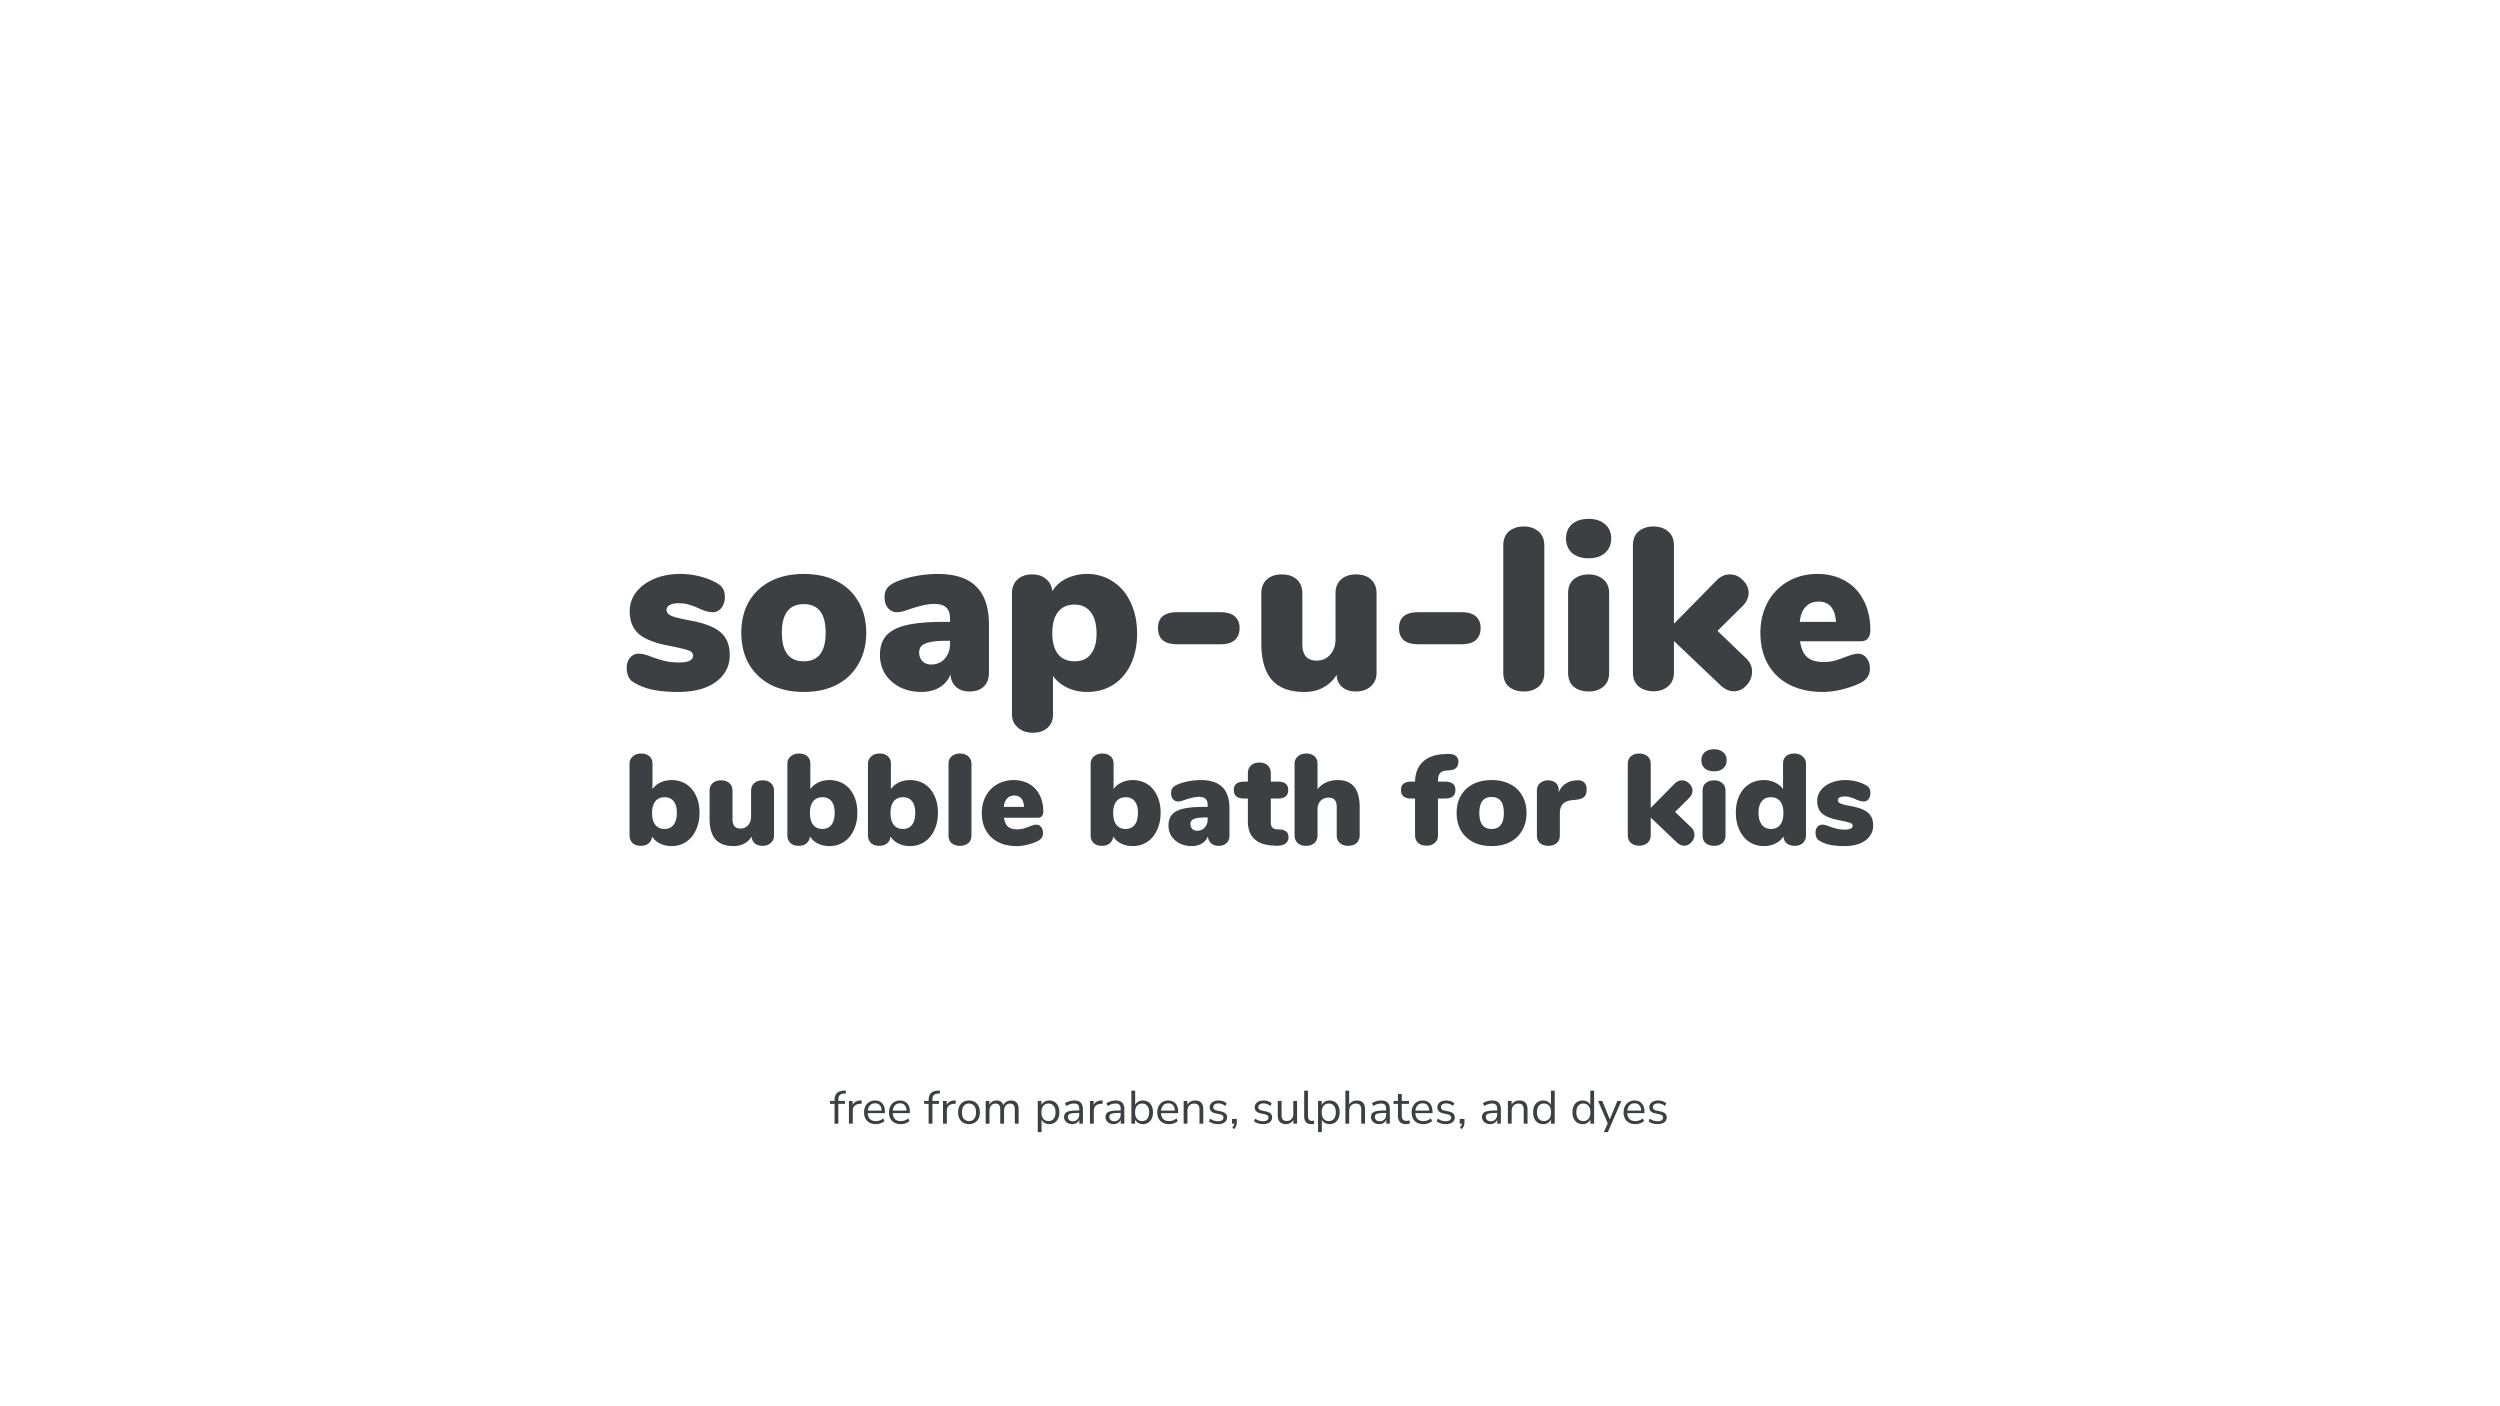 <svg width="1920" height="1080" fill="none" xmlns="http://www.w3.org/2000/svg"><path d="M640.93 863v-15.228h-3.456v-2.268h3.456v-.612c0-2.328.576-4.092 1.728-5.292 1.176-1.2 2.976-1.872 5.4-2.016l1.404-.072.252 2.232-1.656.108c-1.488.12-2.568.564-3.24 1.332-.648.768-.972 1.884-.972 3.348v.972h5.04v2.268h-5.04V863h-2.916Zm11.052 0v-17.496h2.844v3.132c.936-2.112 2.856-3.276 5.76-3.492l1.044-.108.216 2.52-1.836.216c-1.656.144-2.916.672-3.78 1.584-.864.888-1.296 2.112-1.296 3.672V863h-2.952Zm20.576.324c-2.76 0-4.944-.804-6.552-2.412-1.608-1.632-2.412-3.84-2.412-6.624 0-1.8.36-3.384 1.08-4.752.72-1.392 1.704-2.46 2.952-3.204 1.272-.768 2.736-1.152 4.392-1.152 2.376 0 4.236.768 5.58 2.304 1.344 1.512 2.016 3.6 2.016 6.264v1.116h-13.176c.096 1.992.672 3.516 1.728 4.572 1.056 1.032 2.52 1.548 4.392 1.548a9.722 9.722 0 0 0 3.024-.468c.96-.336 1.872-.876 2.736-1.62l1.008 2.052c-.792.744-1.8 1.332-3.024 1.764a11.766 11.766 0 0 1-3.744.612Zm-.468-15.984c-1.656 0-2.964.516-3.924 1.548s-1.524 2.388-1.692 4.068h10.62c-.072-1.776-.54-3.156-1.404-4.14-.84-.984-2.04-1.476-3.6-1.476Zm19.628 15.984c-2.76 0-4.944-.804-6.552-2.412-1.608-1.632-2.412-3.84-2.412-6.624 0-1.8.36-3.384 1.08-4.752.72-1.392 1.704-2.46 2.952-3.204 1.272-.768 2.736-1.152 4.392-1.152 2.376 0 4.236.768 5.58 2.304 1.344 1.512 2.016 3.6 2.016 6.264v1.116h-13.176c.096 1.992.672 3.516 1.728 4.572 1.056 1.032 2.52 1.548 4.392 1.548a9.722 9.722 0 0 0 3.024-.468c.96-.336 1.872-.876 2.736-1.62l1.008 2.052c-.792.744-1.8 1.332-3.024 1.764a11.766 11.766 0 0 1-3.744.612Zm-.468-15.984c-1.656 0-2.964.516-3.924 1.548s-1.524 2.388-1.692 4.068h10.62c-.072-1.776-.54-3.156-1.404-4.14-.84-.984-2.04-1.476-3.6-1.476ZM713.176 863v-15.228h-3.456v-2.268h3.456v-.612c0-2.328.576-4.092 1.728-5.292 1.176-1.2 2.976-1.872 5.4-2.016l1.404-.072.252 2.232-1.656.108c-1.488.12-2.568.564-3.24 1.332-.648.768-.972 1.884-.972 3.348v.972h5.04v2.268h-5.04V863h-2.916Zm11.052 0v-17.496h2.844v3.132c.936-2.112 2.856-3.276 5.76-3.492l1.044-.108.216 2.52-1.836.216c-1.656.144-2.916.672-3.78 1.584-.864.888-1.296 2.112-1.296 3.672V863h-2.952Zm19.964.324c-1.704 0-3.18-.372-4.428-1.116-1.248-.744-2.22-1.788-2.916-3.132-.672-1.368-1.008-2.976-1.008-4.824 0-1.848.336-3.444 1.008-4.788.696-1.368 1.668-2.424 2.916-3.168 1.248-.744 2.724-1.116 4.428-1.116 1.68 0 3.144.372 4.392 1.116 1.272.744 2.244 1.8 2.916 3.168.696 1.344 1.044 2.94 1.044 4.788 0 1.848-.348 3.456-1.044 4.824-.672 1.344-1.644 2.388-2.916 3.132-1.248.744-2.712 1.116-4.392 1.116Zm0-2.34c1.632 0 2.94-.576 3.924-1.728.984-1.176 1.476-2.844 1.476-5.004 0-2.184-.492-3.852-1.476-5.004-.984-1.152-2.292-1.728-3.924-1.728-1.656 0-2.976.576-3.96 1.728-.96 1.152-1.44 2.82-1.44 5.004 0 2.16.48 3.828 1.44 5.004.984 1.152 2.304 1.728 3.96 1.728ZM756.996 863v-17.496h2.844v2.952c.528-1.056 1.26-1.86 2.196-2.412.936-.576 2.028-.864 3.276-.864 2.736 0 4.488 1.188 5.256 3.564a5.973 5.973 0 0 1 2.34-2.592c1.032-.648 2.22-.972 3.564-.972 3.888 0 5.832 2.304 5.832 6.912V863h-2.916v-10.764c0-1.608-.288-2.784-.864-3.528-.552-.768-1.476-1.152-2.772-1.152-1.416 0-2.544.504-3.385 1.512-.839 1.008-1.259 2.352-1.259 4.032v9.9h-2.916v-10.764c0-1.608-.288-2.784-.864-3.528-.552-.768-1.476-1.152-2.772-1.152-1.44 0-2.58.504-3.42 1.512-.816 1.008-1.224 2.352-1.224 4.032v9.9h-2.916Zm40.006 6.48v-23.976h2.844v3.132a5.795 5.795 0 0 1 2.34-2.52c1.056-.624 2.28-.936 3.672-.936 1.56 0 2.916.372 4.068 1.116 1.176.72 2.076 1.764 2.7 3.132.648 1.344.972 2.952.972 4.824 0 1.848-.324 3.456-.972 4.824-.624 1.344-1.524 2.388-2.7 3.132-1.152.744-2.508 1.116-4.068 1.116-1.344 0-2.544-.3-3.6-.9-1.056-.6-1.836-1.428-2.34-2.484v9.54h-2.916Zm8.244-8.496c1.632 0 2.94-.576 3.924-1.728.984-1.176 1.476-2.844 1.476-5.004 0-2.184-.492-3.852-1.476-5.004-.984-1.152-2.292-1.728-3.924-1.728-1.632 0-2.94.576-3.924 1.728-.984 1.152-1.476 2.82-1.476 5.004 0 2.16.492 3.828 1.476 5.004.984 1.152 2.292 1.728 3.924 1.728Zm18.252 2.34c-1.2 0-2.28-.228-3.24-.684-.936-.48-1.68-1.128-2.232-1.944a4.774 4.774 0 0 1-.828-2.736c0-1.272.324-2.28.972-3.024.672-.744 1.764-1.272 3.276-1.584 1.536-.336 3.624-.504 6.264-.504h1.152v-1.116c0-1.488-.312-2.556-.936-3.204-.6-.672-1.572-1.008-2.916-1.008-1.056 0-2.076.156-3.06.468-.984.288-1.992.768-3.024 1.44l-1.008-2.124c.912-.648 2.016-1.164 3.312-1.548 1.32-.384 2.58-.576 3.78-.576 2.256 0 3.924.552 5.004 1.656 1.104 1.104 1.656 2.82 1.656 5.148V863h-2.736v-3.024a5.4 5.4 0 0 1-2.124 2.448c-.936.6-2.04.9-3.312.9Zm.468-2.196c1.44 0 2.616-.492 3.528-1.476.912-1.008 1.368-2.28 1.368-3.816v-1.08h-1.116c-1.944 0-3.48.096-4.608.288-1.104.168-1.884.48-2.34.936-.432.432-.648 1.032-.648 1.8 0 .984.336 1.788 1.008 2.412.696.624 1.632.936 2.808.936ZM837.08 863v-17.496h2.844v3.132c.936-2.112 2.856-3.276 5.76-3.492l1.044-.108.216 2.52-1.836.216c-1.656.144-2.916.672-3.78 1.584-.864.888-1.296 2.112-1.296 3.672V863h-2.952Zm18.234.324c-1.2 0-2.28-.228-3.24-.684-.936-.48-1.68-1.128-2.232-1.944a4.774 4.774 0 0 1-.828-2.736c0-1.272.324-2.28.972-3.024.672-.744 1.764-1.272 3.276-1.584 1.536-.336 3.624-.504 6.264-.504h1.152v-1.116c0-1.488-.312-2.556-.936-3.204-.6-.672-1.572-1.008-2.916-1.008-1.056 0-2.076.156-3.06.468-.984.288-1.992.768-3.024 1.44l-1.008-2.124c.912-.648 2.016-1.164 3.312-1.548 1.32-.384 2.58-.576 3.78-.576 2.256 0 3.924.552 5.004 1.656 1.104 1.104 1.656 2.82 1.656 5.148V863h-2.736v-3.024a5.4 5.4 0 0 1-2.124 2.448c-.936.6-2.04.9-3.312.9Zm.468-2.196c1.44 0 2.616-.492 3.528-1.476.912-1.008 1.368-2.28 1.368-3.816v-1.08h-1.116c-1.944 0-3.48.096-4.608.288-1.104.168-1.884.48-2.34.936-.432.432-.648 1.032-.648 1.8 0 .984.336 1.788 1.008 2.412.696.624 1.632.936 2.808.936Zm21.97 2.196c-1.392 0-2.616-.312-3.672-.936a6.017 6.017 0 0 1-2.34-2.556V863h-2.844v-25.38h2.916v10.908c.504-1.032 1.284-1.848 2.34-2.448 1.056-.6 2.256-.9 3.6-.9 1.56 0 2.916.372 4.068 1.116 1.176.72 2.076 1.764 2.7 3.132.648 1.344.972 2.952.972 4.824 0 1.848-.324 3.456-.972 4.824-.624 1.344-1.524 2.388-2.7 3.132-1.152.744-2.508 1.116-4.068 1.116Zm-.612-2.34c1.632 0 2.94-.576 3.924-1.728.984-1.176 1.476-2.844 1.476-5.004 0-2.184-.492-3.852-1.476-5.004-.984-1.152-2.292-1.728-3.924-1.728-1.632 0-2.94.576-3.924 1.728-.984 1.152-1.476 2.82-1.476 5.004 0 2.16.492 3.828 1.476 5.004.984 1.152 2.292 1.728 3.924 1.728Zm20.628 2.34c-2.76 0-4.944-.804-6.552-2.412-1.608-1.632-2.412-3.84-2.412-6.624 0-1.8.36-3.384 1.08-4.752.72-1.392 1.704-2.46 2.952-3.204 1.272-.768 2.736-1.152 4.392-1.152 2.376 0 4.236.768 5.58 2.304 1.344 1.512 2.016 3.6 2.016 6.264v1.116h-13.176c.096 1.992.672 3.516 1.728 4.572 1.056 1.032 2.52 1.548 4.392 1.548a9.722 9.722 0 0 0 3.024-.468c.96-.336 1.872-.876 2.736-1.62l1.008 2.052c-.792.744-1.8 1.332-3.024 1.764a11.766 11.766 0 0 1-3.744.612Zm-.468-15.984c-1.656 0-2.964.516-3.924 1.548s-1.524 2.388-1.692 4.068h10.62c-.072-1.776-.54-3.156-1.404-4.14-.84-.984-2.04-1.476-3.6-1.476ZM909.045 863v-17.496h2.844v2.988c.576-1.104 1.392-1.932 2.448-2.484s2.244-.828 3.564-.828c4.152 0 6.228 2.304 6.228 6.912V863h-2.916v-10.728c0-1.632-.324-2.82-.972-3.564-.624-.768-1.632-1.152-3.024-1.152-1.608 0-2.892.504-3.852 1.512-.936.984-1.404 2.304-1.404 3.96V863h-2.916Zm26.365.324c-1.368 0-2.664-.192-3.888-.576-1.224-.384-2.232-.924-3.024-1.62l.936-2.052a8.888 8.888 0 0 0 2.844 1.548c1.056.312 2.124.468 3.204.468 1.368 0 2.4-.252 3.096-.756.696-.504 1.044-1.188 1.044-2.052 0-.672-.228-1.2-.684-1.584-.456-.408-1.176-.72-2.16-.936l-3.276-.72c-2.976-.648-4.464-2.184-4.464-4.608 0-1.584.624-2.856 1.872-3.816 1.272-.96 2.928-1.44 4.968-1.44 1.2 0 2.34.192 3.42.576 1.104.36 2.016.9 2.736 1.62l-.972 2.052a7.037 7.037 0 0 0-2.448-1.476 7.404 7.404 0 0 0-2.736-.54c-1.344 0-2.364.264-3.06.792-.696.528-1.044 1.224-1.044 2.088 0 1.344.888 2.208 2.664 2.592l3.276.684c1.536.336 2.7.876 3.492 1.62.792.72 1.188 1.704 1.188 2.952 0 1.608-.636 2.88-1.908 3.816-1.272.912-2.964 1.368-5.076 1.368Zm12.296 3.78-1.368-1.044c.528-.552.9-1.08 1.116-1.584.24-.48.396-.972.468-1.476h-1.728v-3.672h3.672v2.592c0 .984-.156 1.896-.468 2.736-.312.84-.876 1.656-1.692 2.448Zm22.297-3.78c-1.368 0-2.664-.192-3.888-.576-1.224-.384-2.232-.924-3.024-1.62l.936-2.052a8.888 8.888 0 0 0 2.844 1.548c1.056.312 2.124.468 3.204.468 1.368 0 2.4-.252 3.096-.756.696-.504 1.044-1.188 1.044-2.052 0-.672-.228-1.2-.684-1.584-.456-.408-1.176-.72-2.16-.936l-3.276-.72c-2.976-.648-4.464-2.184-4.464-4.608 0-1.584.624-2.856 1.872-3.816 1.272-.96 2.928-1.44 4.968-1.44 1.2 0 2.34.192 3.42.576 1.104.36 2.016.9 2.736 1.62l-.972 2.052a7.037 7.037 0 0 0-2.448-1.476 7.404 7.404 0 0 0-2.736-.54c-1.344 0-2.364.264-3.06.792-.696.528-1.044 1.224-1.044 2.088 0 1.344.888 2.208 2.664 2.592l3.276.684c1.536.336 2.7.876 3.492 1.62.792.72 1.188 1.704 1.188 2.952 0 1.608-.636 2.88-1.908 3.816-1.272.912-2.964 1.368-5.076 1.368Zm17.62 0c-4.2 0-6.3-2.316-6.3-6.948v-10.872h2.916v10.836c0 1.56.312 2.712.936 3.456.648.744 1.656 1.116 3.024 1.116 1.488 0 2.7-.492 3.636-1.476.936-1.008 1.404-2.34 1.404-3.996v-9.936h2.916V863h-2.844v-2.952a5.904 5.904 0 0 1-2.34 2.448c-.984.552-2.1.828-3.348.828Zm19.357 0c-1.78 0-3.12-.516-4.04-1.548-.88-1.056-1.33-2.58-1.33-4.572V837.62h2.92v19.368c0 2.568 1.02 3.852 3.06 3.852.6 0 1.14-.072 1.62-.216l-.07 2.448a9.88 9.88 0 0 1-2.16.252Zm5.28 6.156v-23.976h2.85v3.132a5.818 5.818 0 0 1 2.34-2.52c1.05-.624 2.28-.936 3.67-.936 1.56 0 2.92.372 4.07 1.116 1.17.72 2.07 1.764 2.7 3.132.65 1.344.97 2.952.97 4.824 0 1.848-.32 3.456-.97 4.824-.63 1.344-1.53 2.388-2.7 3.132-1.15.744-2.51 1.116-4.07 1.116-1.34 0-2.54-.3-3.6-.9-1.06-.6-1.84-1.428-2.34-2.484v9.54h-2.92Zm8.25-8.496c1.63 0 2.94-.576 3.92-1.728.99-1.176 1.48-2.844 1.48-5.004 0-2.184-.49-3.852-1.48-5.004-.98-1.152-2.29-1.728-3.92-1.728s-2.94.576-3.93 1.728c-.98 1.152-1.47 2.82-1.47 5.004 0 2.16.49 3.828 1.47 5.004.99 1.152 2.3 1.728 3.93 1.728Zm12.74 2.016v-25.38h2.92v10.764a5.593 5.593 0 0 1 2.41-2.376c1.06-.552 2.23-.828 3.53-.828 4.15 0 6.23 2.304 6.23 6.912V863h-2.92v-10.728c0-1.632-.32-2.82-.97-3.564-.63-.768-1.63-1.152-3.03-1.152-1.6 0-2.89.504-3.85 1.512-.93.984-1.4 2.304-1.4 3.96V863h-2.92Zm25.97.324c-1.2 0-2.28-.228-3.24-.684-.94-.48-1.68-1.128-2.23-1.944a4.79 4.79 0 0 1-.83-2.736c0-1.272.32-2.28.97-3.024.67-.744 1.77-1.272 3.28-1.584 1.53-.336 3.62-.504 6.26-.504h1.15v-1.116c0-1.488-.31-2.556-.93-3.204-.6-.672-1.57-1.008-2.92-1.008-1.05 0-2.07.156-3.06.468-.98.288-1.99.768-3.02 1.44l-1.01-2.124c.91-.648 2.02-1.164 3.31-1.548 1.32-.384 2.58-.576 3.78-.576 2.26 0 3.93.552 5.01 1.656 1.1 1.104 1.65 2.82 1.65 5.148V863h-2.73v-3.024a5.436 5.436 0 0 1-2.13 2.448c-.93.6-2.04.9-3.31.9Zm.47-2.196c1.44 0 2.61-.492 3.53-1.476.91-1.008 1.36-2.28 1.36-3.816v-1.08h-1.11c-1.95 0-3.48.096-4.61.288-1.1.168-1.88.48-2.34.936-.43.432-.65 1.032-.65 1.8 0 .984.34 1.788 1.01 2.412.7.624 1.63.936 2.81.936Zm20.13 2.196c-2.06 0-3.61-.54-4.64-1.62-1.03-1.104-1.55-2.688-1.55-4.752v-9.18h-3.42v-2.268h3.42v-5.364h2.92v5.364h5.54v2.268h-5.54v8.892c0 1.368.28 2.412.86 3.132.58.696 1.51 1.044 2.81 1.044.38 0 .77-.048 1.15-.144.38-.096.73-.192 1.04-.288l.51 2.232c-.31.168-.77.324-1.37.468-.6.144-1.18.216-1.73.216Zm13.28 0c-2.76 0-4.95-.804-6.56-2.412-1.6-1.632-2.41-3.84-2.41-6.624 0-1.8.36-3.384 1.08-4.752.72-1.392 1.71-2.46 2.95-3.204 1.28-.768 2.74-1.152 4.4-1.152 2.37 0 4.23.768 5.58 2.304 1.34 1.512 2.01 3.6 2.01 6.264v1.116h-13.17c.09 1.992.67 3.516 1.72 4.572 1.06 1.032 2.52 1.548 4.4 1.548 1.05 0 2.06-.156 3.02-.468.96-.336 1.87-.876 2.74-1.62l1 2.052c-.79.744-1.8 1.332-3.02 1.764-1.22.408-2.47.612-3.74.612Zm-.47-15.984c-1.66 0-2.97.516-3.93 1.548s-1.52 2.388-1.69 4.068h10.62c-.07-1.776-.54-3.156-1.4-4.14-.84-.984-2.04-1.476-3.6-1.476Zm17.65 15.984a12.9 12.9 0 0 1-3.89-.576c-1.23-.384-2.23-.924-3.03-1.62l.94-2.052a8.848 8.848 0 0 0 2.84 1.548c1.06.312 2.13.468 3.21.468 1.37 0 2.4-.252 3.09-.756.7-.504 1.05-1.188 1.05-2.052 0-.672-.23-1.2-.69-1.584-.45-.408-1.17-.72-2.16-.936l-3.27-.72c-2.98-.648-4.47-2.184-4.47-4.608 0-1.584.63-2.856 1.88-3.816 1.27-.96 2.92-1.44 4.96-1.44 1.2 0 2.34.192 3.42.576 1.11.36 2.02.9 2.74 1.62l-.97 2.052a7.045 7.045 0 0 0-2.45-1.476c-.91-.36-1.82-.54-2.74-.54-1.34 0-2.36.264-3.06.792-.69.528-1.04 1.224-1.04 2.088 0 1.344.89 2.208 2.66 2.592l3.28.684c1.54.336 2.7.876 3.49 1.62.79.72 1.19 1.704 1.19 2.952 0 1.608-.64 2.88-1.91 3.816-1.27.912-2.96 1.368-5.07 1.368Zm12.29 3.78-1.37-1.044c.53-.552.9-1.08 1.12-1.584.24-.48.4-.972.47-1.476h-1.73v-3.672h3.67v2.592c0 .984-.15 1.896-.47 2.736-.31.84-.87 1.656-1.69 2.448Zm21.9-3.78c-1.2 0-2.28-.228-3.24-.684-.93-.48-1.68-1.128-2.23-1.944a4.79 4.79 0 0 1-.83-2.736c0-1.272.33-2.28.98-3.024.67-.744 1.76-1.272 3.27-1.584 1.54-.336 3.63-.504 6.27-.504h1.15v-1.116c0-1.488-.31-2.556-.94-3.204-.6-.672-1.57-1.008-2.91-1.008-1.06 0-2.08.156-3.06.468-.99.288-2 .768-3.03 1.44l-1.01-2.124c.92-.648 2.02-1.164 3.32-1.548 1.32-.384 2.58-.576 3.78-.576 2.25 0 3.92.552 5 1.656 1.1 1.104 1.66 2.82 1.66 5.148V863h-2.74v-3.024a5.414 5.414 0 0 1-2.12 2.448c-.94.6-2.04.9-3.32.9Zm.47-2.196c1.44 0 2.62-.492 3.53-1.476.91-1.008 1.37-2.28 1.37-3.816v-1.08h-1.12c-1.94 0-3.48.096-4.61.288-1.1.168-1.88.48-2.34.936-.43.432-.64 1.032-.64 1.8 0 .984.33 1.788 1 2.412.7.624 1.64.936 2.81.936Zm13.12 1.872v-17.496h2.84v2.988c.58-1.104 1.39-1.932 2.45-2.484 1.05-.552 2.24-.828 3.56-.828 4.15 0 6.23 2.304 6.23 6.912V863h-2.92v-10.728c0-1.632-.32-2.82-.97-3.564-.62-.768-1.63-1.152-3.02-1.152-1.61 0-2.89.504-3.85 1.512-.94.984-1.41 2.304-1.41 3.96V863h-2.91Zm27.12.324c-1.56 0-2.93-.372-4.11-1.116-1.15-.744-2.05-1.788-2.7-3.132-.62-1.368-.93-2.976-.93-4.824 0-1.872.31-3.48.93-4.824.65-1.368 1.55-2.412 2.7-3.132 1.18-.744 2.55-1.116 4.11-1.116 1.37 0 2.57.3 3.6.9 1.05.6 1.83 1.428 2.34 2.484V837.62h2.91V863h-2.84v-3.204a5.651 5.651 0 0 1-2.34 2.592c-1.06.624-2.28.936-3.67.936Zm.61-2.34c1.63 0 2.94-.576 3.92-1.728.99-1.176 1.48-2.844 1.48-5.004 0-2.184-.49-3.852-1.48-5.004-.98-1.152-2.29-1.728-3.92-1.728-1.66 0-2.98.576-3.96 1.728-.96 1.152-1.44 2.82-1.44 5.004 0 2.16.48 3.828 1.44 5.004.98 1.152 2.3 1.728 3.96 1.728Zm29.62 2.34c-1.56 0-2.93-.372-4.1-1.116-1.15-.744-2.05-1.788-2.7-3.132-.63-1.368-.94-2.976-.94-4.824 0-1.872.31-3.48.94-4.824.65-1.368 1.55-2.412 2.7-3.132 1.17-.744 2.54-1.116 4.1-1.116 1.37 0 2.57.3 3.6.9 1.06.6 1.84 1.428 2.34 2.484V837.62h2.92V863h-2.85v-3.204a5.651 5.651 0 0 1-2.34 2.592c-1.05.624-2.28.936-3.67.936Zm.61-2.34c1.64 0 2.94-.576 3.93-1.728.98-1.176 1.47-2.844 1.47-5.004 0-2.184-.49-3.852-1.47-5.004-.99-1.152-2.29-1.728-3.93-1.728-1.65 0-2.97.576-3.96 1.728-.96 1.152-1.44 2.82-1.44 5.004 0 2.16.48 3.828 1.44 5.004.99 1.152 2.31 1.728 3.96 1.728Zm15.74 8.496 2.98-6.768-7.38-17.208h3.17l5.8 14.184 5.83-14.184h3.06l-10.4 23.976h-3.06Zm24.11-6.156c-2.76 0-4.94-.804-6.55-2.412-1.61-1.632-2.41-3.84-2.41-6.624 0-1.8.36-3.384 1.08-4.752.72-1.392 1.7-2.46 2.95-3.204 1.27-.768 2.73-1.152 4.39-1.152 2.38 0 4.24.768 5.58 2.304 1.34 1.512 2.02 3.6 2.02 6.264v1.116h-13.18c.1 1.992.67 3.516 1.73 4.572 1.05 1.032 2.52 1.548 4.39 1.548 1.06 0 2.06-.156 3.02-.468.96-.336 1.88-.876 2.74-1.62l1.01 2.052c-.79.744-1.8 1.332-3.03 1.764-1.22.408-2.47.612-3.74.612Zm-.47-15.984c-1.65 0-2.96.516-3.92 1.548s-1.53 2.388-1.69 4.068h10.62c-.08-1.776-.54-3.156-1.41-4.14-.84-.984-2.04-1.476-3.6-1.476Zm17.65 15.984c-1.37 0-2.66-.192-3.89-.576-1.22-.384-2.23-.924-3.02-1.62l.93-2.052a9.001 9.001 0 0 0 2.85 1.548c1.05.312 2.12.468 3.2.468 1.37 0 2.4-.252 3.1-.756.69-.504 1.04-1.188 1.04-2.052 0-.672-.23-1.2-.68-1.584-.46-.408-1.18-.72-2.16-.936l-3.28-.72c-2.97-.648-4.46-2.184-4.46-4.608 0-1.584.62-2.856 1.87-3.816 1.27-.96 2.93-1.44 4.97-1.44 1.2 0 2.34.192 3.42.576 1.1.36 2.01.9 2.73 1.62l-.97 2.052a6.955 6.955 0 0 0-2.45-1.476c-.91-.36-1.82-.54-2.73-.54-1.35 0-2.37.264-3.06.792-.7.528-1.05 1.224-1.05 2.088 0 1.344.89 2.208 2.67 2.592l3.27.684c1.54.336 2.7.876 3.5 1.62.79.72 1.18 1.704 1.18 2.952 0 1.608-.63 2.88-1.9 3.816-1.28.912-2.97 1.368-5.08 1.368ZM520.959 531.416c-7.906 0-14.573-.59-20.001-1.77-5.428-1.18-10.207-3.068-14.337-5.664-1.652-.826-2.95-2.242-3.894-4.248-.944-2.006-1.416-4.248-1.416-6.726 0-3.186.826-5.782 2.478-7.788 1.77-2.124 3.953-3.186 6.549-3.186 1.77 0 3.422.236 4.956.708 1.534.354 3.422 1.003 5.664 1.947 3.776 1.298 7.08 2.301 9.912 3.009 2.95.708 6.667 1.062 11.151 1.062 3.186 0 5.664-.413 7.434-1.239 1.888-.944 2.832-2.242 2.832-3.894 0-1.298-.472-2.301-1.416-3.009-.826-.708-2.478-1.357-4.956-1.947-2.478-.708-6.667-1.652-12.567-2.832-10.502-2.006-18.113-5.015-22.833-9.027-4.602-4.13-6.903-9.912-6.903-17.346 0-5.428 1.652-10.325 4.956-14.691 3.422-4.366 8.083-7.788 13.983-10.266 5.9-2.478 12.508-3.717 19.824-3.717 5.31 0 10.443.649 15.399 1.947 5.074 1.298 9.558 3.127 13.452 5.487 3.658 2.124 5.487 5.546 5.487 10.266 0 3.304-.885 6.077-2.655 8.319-1.77 2.242-3.953 3.363-6.549 3.363-3.068 0-6.726-1.003-10.974-3.009-2.832-1.298-5.369-2.242-7.611-2.832-2.124-.708-4.661-1.062-7.611-1.062s-5.251.472-6.903 1.416c-1.652.826-2.478 2.065-2.478 3.717 0 1.888 1.121 3.363 3.363 4.425 2.36 1.062 6.962 2.242 13.806 3.54 11.446 2.006 19.529 5.074 24.249 9.204 4.72 4.012 7.08 9.853 7.08 17.523 0 8.614-3.599 15.517-10.797 20.709-7.08 5.074-16.638 7.611-28.674 7.611Zm96.329 0c-9.558 0-17.995-1.829-25.311-5.487-7.198-3.776-12.803-9.086-16.815-15.93-3.894-6.844-5.841-14.868-5.841-24.072 0-9.204 1.947-17.169 5.841-23.895 4.012-6.844 9.617-12.095 16.815-15.753 7.198-3.658 15.635-5.487 25.311-5.487s18.113 1.829 25.311 5.487c7.198 3.658 12.744 8.909 16.638 15.753 4.012 6.726 6.018 14.691 6.018 23.895 0 9.204-2.006 17.228-6.018 24.072-3.894 6.844-9.44 12.154-16.638 15.93-7.198 3.658-15.635 5.487-25.311 5.487Zm0-23.541c11.21 0 16.815-7.316 16.815-21.948 0-14.632-5.605-21.948-16.815-21.948s-16.815 7.316-16.815 21.948c0 14.632 5.605 21.948 16.815 21.948Zm102.768-67.083c13.452 0 23.364 3.245 29.736 9.735 6.49 6.372 9.735 16.107 9.735 29.205v36.993c0 4.484-1.357 8.024-4.071 10.62-2.596 2.478-6.254 3.717-10.974 3.717-4.13 0-7.552-1.18-10.266-3.54-2.596-2.36-4.012-5.546-4.248-9.558-1.652 4.248-4.425 7.552-8.319 9.912-3.894 2.36-8.555 3.54-13.983 3.54-6.018 0-11.446-1.18-16.284-3.54-4.838-2.478-8.673-5.841-11.505-10.089-2.714-4.366-4.071-9.263-4.071-14.691 0-6.254 1.593-11.21 4.779-14.868 3.304-3.776 8.496-6.49 15.576-8.142 7.08-1.652 16.638-2.478 28.674-2.478h4.779v-2.124c0-4.13-.944-7.08-2.832-8.85-1.888-1.888-5.074-2.832-9.558-2.832-4.838 0-11.918 1.652-21.24 4.956-2.714.944-5.015 1.416-6.903 1.416-2.95 0-5.31-1.062-7.08-3.186-1.77-2.124-2.655-4.897-2.655-8.319 0-2.596.531-4.72 1.593-6.372 1.062-1.652 2.773-3.127 5.133-4.425 4.13-2.124 9.322-3.835 15.576-5.133 6.254-1.298 12.39-1.947 18.408-1.947Zm-4.956 69.561c4.248 0 7.729-1.475 10.443-4.425 2.714-3.068 4.071-6.962 4.071-11.682v-2.124h-2.832c-7.552 0-12.921.708-16.107 2.124-3.186 1.298-4.779 3.54-4.779 6.726 0 2.714.826 4.956 2.478 6.726 1.77 1.77 4.012 2.655 6.726 2.655Zm119.786-69.561c7.434 0 14.042 1.947 19.824 5.841 5.9 3.776 10.443 9.145 13.629 16.107 3.304 6.962 4.956 14.927 4.956 23.895s-1.652 16.874-4.956 23.718c-3.186 6.726-7.67 11.918-13.452 15.576-5.782 3.658-12.449 5.487-20.001 5.487-5.546 0-10.679-1.121-15.399-3.363-4.602-2.242-8.201-5.251-10.797-9.027v30.09c0 4.13-1.416 7.434-4.248 9.912-2.832 2.478-6.549 3.717-11.151 3.717-4.838 0-8.732-1.357-11.682-4.071-2.95-2.596-4.425-5.959-4.425-10.089V455.66c0-4.366 1.357-7.847 4.071-10.443 2.832-2.714 6.608-4.071 11.328-4.071 4.484 0 8.083 1.18 10.797 3.54 2.832 2.36 4.425 5.487 4.779 9.381 2.478-4.13 6.077-7.375 10.797-9.735 4.838-2.36 10.148-3.54 15.93-3.54Zm-9.558 67.083c5.428 0 9.558-1.829 12.39-5.487 2.95-3.658 4.425-8.909 4.425-15.753 0-7.198-1.475-12.685-4.425-16.461-2.95-3.894-7.139-5.841-12.567-5.841s-9.617 1.888-12.567 5.664c-2.95 3.776-4.425 9.204-4.425 16.284 0 6.962 1.475 12.331 4.425 16.107 2.95 3.658 7.198 5.487 12.744 5.487Zm78.703-13.098c-9.794 0-14.691-4.13-14.691-12.39 0-8.142 4.897-12.213 14.691-12.213h33.276c4.956 0 8.614 1.062 10.974 3.186 2.478 2.124 3.717 5.133 3.717 9.027 0 3.894-1.239 6.962-3.717 9.204-2.36 2.124-6.018 3.186-10.974 3.186h-33.276Zm137.399-53.631c4.84 0 8.68 1.298 11.51 3.894s4.25 6.136 4.25 10.62v61.242c0 4.13-1.48 7.552-4.43 10.266-2.95 2.596-6.78 3.894-11.5 3.894-4.25 0-7.73-1.121-10.45-3.363-2.71-2.36-4.13-5.487-4.24-9.381-2.72 4.248-6.2 7.493-10.45 9.735-4.13 2.242-8.91 3.363-14.33 3.363-11.214 0-19.533-3.068-24.961-9.204-5.428-6.254-8.142-15.694-8.142-28.32V455.66c0-4.484 1.416-8.024 4.248-10.62 2.832-2.596 6.667-3.894 11.505-3.894 4.838 0 8.673 1.298 11.505 3.894 2.832 2.596 4.245 6.136 4.245 10.62v38.94c0 8.496 3.66 12.744 10.98 12.744 4.25 0 7.73-1.534 10.44-4.602 2.71-3.068 4.07-7.08 4.07-12.036V455.66c0-4.484 1.42-8.024 4.25-10.62s6.67-3.894 11.5-3.894Zm47.73 53.631c-9.8 0-14.7-4.13-14.7-12.39 0-8.142 4.9-12.213 14.7-12.213h33.27c4.96 0 8.62 1.062 10.98 3.186 2.47 2.124 3.71 5.133 3.71 9.027 0 3.894-1.24 6.962-3.71 9.204-2.36 2.124-6.02 3.186-10.98 3.186h-33.27Zm81.11 36.285c-4.48 0-8.26-1.18-11.33-3.54-2.95-2.478-4.42-6.136-4.42-10.974v-97.527c0-4.838 1.47-8.496 4.42-10.974 3.07-2.478 6.85-3.717 11.33-3.717 4.49 0 8.2 1.239 11.15 3.717 3.07 2.478 4.61 6.136 4.61 10.974v97.527c0 4.838-1.54 8.496-4.61 10.974-2.95 2.36-6.66 3.54-11.15 3.54Zm49.78 0c-4.48 0-8.26-1.18-11.32-3.54-2.95-2.478-4.43-6.136-4.43-10.974V455.66c0-4.838 1.48-8.437 4.43-10.797 3.06-2.478 6.84-3.717 11.32-3.717 4.49 0 8.2 1.239 11.15 3.717 3.07 2.36 4.61 5.959 4.61 10.797v60.888c0 4.838-1.54 8.496-4.61 10.974-2.95 2.36-6.66 3.54-11.15 3.54Zm0-102.306c-5.31 0-9.55-1.357-12.74-4.071-3.07-2.832-4.6-6.549-4.6-11.151 0-4.602 1.53-8.26 4.6-10.974 3.19-2.714 7.43-4.071 12.74-4.071 5.2 0 9.38 1.357 12.57 4.071 3.19 2.714 4.78 6.372 4.78 10.974s-1.59 8.319-4.78 11.151c-3.07 2.714-7.26 4.071-12.57 4.071Zm120.94 76.818c3.07 2.95 4.6 6.372 4.6 10.266s-1.42 7.375-4.25 10.443c-2.71 3.068-6.02 4.602-9.91 4.602-3.3 0-6.61-1.475-9.91-4.425l-35.93-34.161v23.895c0 4.838-1.54 8.496-4.6 10.974-2.95 2.478-6.67 3.717-11.16 3.717-4.48 0-8.26-1.239-11.32-3.717-2.95-2.478-4.43-6.136-4.43-10.974v-97.173c0-4.838 1.48-8.496 4.43-10.974 3.06-2.478 6.84-3.717 11.32-3.717 4.49 0 8.21 1.239 11.16 3.717 3.06 2.478 4.6 6.136 4.6 10.974v60.003l32.74-33.276c2.95-3.068 6.37-4.602 10.27-4.602 3.77 0 7.08 1.475 9.91 4.425 2.95 2.832 4.43 6.077 4.43 9.735 0 3.658-1.54 7.021-4.61 10.089l-19.29 19.116 21.95 21.063Zm85.87-3.54c2.72 0 4.9 1.062 6.55 3.186 1.77 2.124 2.66 4.897 2.66 8.319 0 4.72-2.3 8.319-6.9 10.797-4.02 2.006-8.8 3.717-14.34 5.133-5.43 1.298-10.44 1.947-15.05 1.947-9.67 0-18.11-1.829-25.31-5.487-7.2-3.658-12.74-8.909-16.64-15.753-3.89-6.844-5.84-14.868-5.84-24.072 0-8.732 1.83-16.52 5.49-23.364 3.78-6.962 8.97-12.331 15.58-16.107 6.72-3.894 14.27-5.841 22.65-5.841 8.14 0 15.28 1.77 21.42 5.31 6.14 3.54 10.86 8.555 14.16 15.045 3.42 6.49 5.13 14.101 5.13 22.833 0 2.714-.65 4.838-1.94 6.372-1.18 1.416-2.95 2.124-5.31 2.124h-46.73c.82 5.664 2.65 9.735 5.48 12.213 2.84 2.478 7.03 3.717 12.57 3.717 2.95 0 5.67-.295 8.14-.885 2.48-.708 5.25-1.652 8.32-2.832a52.59 52.59 0 0 1 5.14-1.77c1.77-.59 3.36-.885 4.77-.885Zm-30.26-40.002c-4.13 0-7.44 1.357-9.91 4.071-2.48 2.596-3.96 6.431-4.43 11.505h27.79c-.71-10.384-5.19-15.576-13.45-15.576ZM515.747 599.104c4.224 0 7.953 1.023 11.187 3.069 3.234 2.046 5.742 4.983 7.524 8.811 1.848 3.762 2.772 8.151 2.772 13.167s-.924 9.471-2.772 13.365c-1.782 3.894-4.323 6.93-7.623 9.108-3.234 2.112-6.93 3.168-11.088 3.168-3.234 0-6.204-.66-8.91-1.98-2.64-1.32-4.653-3.135-6.039-5.445-.198 2.244-1.089 4.026-2.673 5.346-1.518 1.254-3.531 1.881-6.039 1.881-2.64 0-4.752-.726-6.336-2.178-1.518-1.518-2.277-3.498-2.277-5.94V586.63c0-2.31.825-4.191 2.475-5.643 1.65-1.518 3.828-2.277 6.534-2.277 2.574 0 4.653.693 6.237 2.079 1.584 1.386 2.376 3.234 2.376 5.544v19.701c1.452-2.112 3.465-3.795 6.039-5.049 2.64-1.254 5.511-1.881 8.613-1.881Zm-5.445 37.521c3.036 0 5.379-1.056 7.029-3.168 1.65-2.178 2.475-5.28 2.475-9.306 0-3.828-.825-6.765-2.475-8.811-1.584-2.046-3.894-3.069-6.93-3.069-3.102 0-5.478 1.056-7.128 3.168-1.65 2.046-2.475 5.016-2.475 8.91 0 3.96.825 6.996 2.475 9.108 1.65 2.112 3.993 3.168 7.029 3.168Zm75.339-37.323c2.706 0 4.851.726 6.435 2.178 1.584 1.452 2.376 3.432 2.376 5.94v34.254c0 2.31-.825 4.224-2.475 5.742-1.65 1.452-3.795 2.178-6.435 2.178-2.376 0-4.323-.627-5.841-1.881-1.518-1.32-2.31-3.069-2.376-5.247-1.518 2.376-3.465 4.191-5.841 5.445-2.31 1.254-4.983 1.881-8.019 1.881-6.27 0-10.923-1.716-13.959-5.148-3.036-3.498-4.554-8.778-4.554-15.84V607.42c0-2.508.792-4.488 2.376-5.94 1.584-1.452 3.729-2.178 6.435-2.178 2.706 0 4.851.726 6.435 2.178 1.584 1.452 2.376 3.432 2.376 5.94v21.78c0 4.752 2.046 7.128 6.138 7.128 2.376 0 4.323-.858 5.841-2.574 1.518-1.716 2.277-3.96 2.277-6.732V607.42c0-2.508.792-4.488 2.376-5.94 1.584-1.452 3.729-2.178 6.435-2.178Zm51.343-.198c4.224 0 7.953 1.023 11.187 3.069 3.234 2.046 5.742 4.983 7.524 8.811 1.848 3.762 2.772 8.151 2.772 13.167s-.924 9.471-2.772 13.365c-1.782 3.894-4.323 6.93-7.623 9.108-3.234 2.112-6.93 3.168-11.088 3.168-3.234 0-6.204-.66-8.91-1.98-2.64-1.32-4.653-3.135-6.039-5.445-.198 2.244-1.089 4.026-2.673 5.346-1.518 1.254-3.531 1.881-6.039 1.881-2.64 0-4.752-.726-6.336-2.178-1.518-1.518-2.277-3.498-2.277-5.94V586.63c0-2.31.825-4.191 2.475-5.643 1.65-1.518 3.828-2.277 6.534-2.277 2.574 0 4.653.693 6.237 2.079 1.584 1.386 2.376 3.234 2.376 5.544v19.701c1.452-2.112 3.465-3.795 6.039-5.049 2.64-1.254 5.511-1.881 8.613-1.881Zm-5.445 37.521c3.036 0 5.379-1.056 7.029-3.168 1.65-2.178 2.475-5.28 2.475-9.306 0-3.828-.825-6.765-2.475-8.811-1.584-2.046-3.894-3.069-6.93-3.069-3.102 0-5.478 1.056-7.128 3.168-1.65 2.046-2.475 5.016-2.475 8.91 0 3.96.825 6.996 2.475 9.108 1.65 2.112 3.993 3.168 7.029 3.168Zm67.32-37.521c4.224 0 7.953 1.023 11.187 3.069 3.234 2.046 5.742 4.983 7.524 8.811 1.848 3.762 2.772 8.151 2.772 13.167s-.924 9.471-2.772 13.365c-1.782 3.894-4.323 6.93-7.623 9.108-3.234 2.112-6.93 3.168-11.088 3.168-3.234 0-6.204-.66-8.91-1.98-2.64-1.32-4.653-3.135-6.039-5.445-.198 2.244-1.089 4.026-2.673 5.346-1.518 1.254-3.531 1.881-6.039 1.881-2.64 0-4.752-.726-6.336-2.178-1.518-1.518-2.277-3.498-2.277-5.94V586.63c0-2.31.825-4.191 2.475-5.643 1.65-1.518 3.828-2.277 6.534-2.277 2.574 0 4.653.693 6.237 2.079 1.584 1.386 2.376 3.234 2.376 5.544v19.701c1.452-2.112 3.465-3.795 6.039-5.049 2.64-1.254 5.511-1.881 8.613-1.881Zm-5.445 37.521c3.036 0 5.379-1.056 7.029-3.168 1.65-2.178 2.475-5.28 2.475-9.306 0-3.828-.825-6.765-2.475-8.811-1.584-2.046-3.894-3.069-6.93-3.069-3.102 0-5.478 1.056-7.128 3.168-1.65 2.046-2.475 5.016-2.475 8.91 0 3.96.825 6.996 2.475 9.108 1.65 2.112 3.993 3.168 7.029 3.168Zm43.857 12.969c-2.508 0-4.62-.66-6.336-1.98-1.65-1.386-2.475-3.432-2.475-6.138v-54.549c0-2.706.825-4.752 2.475-6.138 1.716-1.386 3.828-2.079 6.336-2.079 2.508 0 4.587.693 6.237 2.079 1.716 1.386 2.574 3.432 2.574 6.138v54.549c0 2.706-.858 4.752-2.574 6.138-1.65 1.32-3.729 1.98-6.237 1.98Zm58.632-16.236c1.518 0 2.739.594 3.663 1.782.99 1.188 1.485 2.739 1.485 4.653 0 2.64-1.287 4.653-3.861 6.039-2.244 1.122-4.917 2.079-8.019 2.871-3.036.726-5.841 1.089-8.415 1.089-5.412 0-10.131-1.023-14.157-3.069-4.026-2.046-7.128-4.983-9.306-8.811-2.178-3.828-3.267-8.316-3.267-13.464 0-4.884 1.023-9.24 3.069-13.068 2.112-3.894 5.016-6.897 8.712-9.009 3.762-2.178 7.986-3.267 12.672-3.267 4.554 0 8.547.99 11.979 2.97 3.432 1.98 6.072 4.785 7.92 8.415 1.914 3.63 2.871 7.887 2.871 12.771 0 1.518-.363 2.706-1.089 3.564-.66.792-1.65 1.188-2.97 1.188h-26.136c.462 3.168 1.485 5.445 3.069 6.831 1.584 1.386 3.927 2.079 7.029 2.079 1.65 0 3.168-.165 4.554-.495a55.914 55.914 0 0 0 4.653-1.584c.99-.396 1.947-.726 2.871-.99.99-.33 1.881-.495 2.673-.495Zm-16.929-22.374c-2.31 0-4.158.759-5.544 2.277-1.386 1.452-2.211 3.597-2.475 6.435h15.543c-.396-5.808-2.904-8.712-7.524-8.712Zm90.911-11.88c4.224 0 7.953 1.023 11.187 3.069 3.234 2.046 5.742 4.983 7.524 8.811 1.848 3.762 2.772 8.151 2.772 13.167s-.924 9.471-2.772 13.365c-1.782 3.894-4.323 6.93-7.623 9.108-3.234 2.112-6.93 3.168-11.088 3.168-3.234 0-6.204-.66-8.91-1.98-2.64-1.32-4.653-3.135-6.039-5.445-.198 2.244-1.089 4.026-2.673 5.346-1.518 1.254-3.531 1.881-6.039 1.881-2.64 0-4.752-.726-6.336-2.178-1.518-1.518-2.277-3.498-2.277-5.94V586.63c0-2.31.825-4.191 2.475-5.643 1.65-1.518 3.828-2.277 6.534-2.277 2.574 0 4.653.693 6.237 2.079 1.584 1.386 2.376 3.234 2.376 5.544v19.701c1.452-2.112 3.465-3.795 6.039-5.049 2.64-1.254 5.511-1.881 8.613-1.881Zm-5.445 37.521c3.036 0 5.379-1.056 7.029-3.168 1.65-2.178 2.475-5.28 2.475-9.306 0-3.828-.825-6.765-2.475-8.811-1.584-2.046-3.894-3.069-6.93-3.069-3.102 0-5.478 1.056-7.128 3.168-1.65 2.046-2.475 5.016-2.475 8.91 0 3.96.825 6.996 2.475 9.108 1.65 2.112 3.993 3.168 7.029 3.168Zm57.717-37.521c7.524 0 13.068 1.815 16.632 5.445 3.63 3.564 5.445 9.009 5.445 16.335v20.691c0 2.508-.759 4.488-2.277 5.94-1.452 1.386-3.498 2.079-6.138 2.079-2.31 0-4.224-.66-5.742-1.98-1.452-1.32-2.244-3.102-2.376-5.346-.924 2.376-2.475 4.224-4.653 5.544-2.178 1.32-4.785 1.98-7.821 1.98-3.366 0-6.402-.66-9.108-1.98-2.706-1.386-4.851-3.267-6.435-5.643-1.518-2.442-2.277-5.181-2.277-8.217 0-3.498.891-6.27 2.673-8.316 1.848-2.112 4.752-3.63 8.712-4.554 3.96-.924 9.306-1.386 16.038-1.386h2.673v-1.188c0-2.31-.528-3.96-1.584-4.95-1.056-1.056-2.838-1.584-5.346-1.584-2.706 0-6.666.924-11.88 2.772-1.518.528-2.805.792-3.861.792-1.65 0-2.97-.594-3.96-1.782-.99-1.188-1.485-2.739-1.485-4.653 0-1.452.297-2.64.891-3.564.594-.924 1.551-1.749 2.871-2.475 2.31-1.188 5.214-2.145 8.712-2.871 3.498-.726 6.93-1.089 10.296-1.089Zm-2.772 38.907c2.376 0 4.323-.825 5.841-2.475 1.518-1.716 2.277-3.894 2.277-6.534v-1.188h-1.584c-4.224 0-7.227.396-9.009 1.188-1.782.726-2.673 1.98-2.673 3.762 0 1.518.462 2.772 1.386 3.762.99.99 2.244 1.485 3.762 1.485Zm63.534-.99c4.422.264 6.633 2.244 6.633 5.94 0 2.31-.891 4.026-2.673 5.148-1.782 1.122-4.323 1.584-7.623 1.386l-2.772-.198c-5.94-.462-10.461-2.244-13.563-5.346-3.036-3.168-4.554-7.557-4.554-13.167v-17.523h-2.871c-5.28 0-7.92-2.178-7.92-6.534 0-4.29 2.64-6.435 7.92-6.435h2.871v-6.435c0-2.508.792-4.488 2.376-5.94 1.584-1.518 3.729-2.277 6.435-2.277 2.706 0 4.851.759 6.435 2.277 1.584 1.452 2.376 3.432 2.376 5.94v6.435h5.445c5.28 0 7.92 2.145 7.92 6.435 0 4.356-2.64 6.534-7.92 6.534h-5.445v19.008c0 1.254.363 2.31 1.089 3.168.792.858 1.782 1.32 2.97 1.386l2.871.198Zm44.481-37.917c5.67 0 9.9 1.749 12.67 5.247 2.77 3.432 4.16 8.679 4.16 15.741v21.384c0 2.508-.8 4.488-2.38 5.94-1.58 1.452-3.73 2.178-6.43 2.178-2.71 0-4.86-.726-6.44-2.178s-2.38-3.432-2.38-5.94v-21.78c0-4.752-2.04-7.128-6.13-7.128-2.64 0-4.76.858-6.34 2.574-1.52 1.65-2.28 3.894-2.28 6.732v19.602c0 2.508-.79 4.488-2.37 5.94-1.59 1.452-3.73 2.178-6.44 2.178-2.7 0-4.848-.726-6.432-2.178-1.584-1.452-2.376-3.432-2.376-5.94V586.63c0-2.31.825-4.191 2.475-5.643 1.65-1.518 3.823-2.277 6.533-2.277 2.57 0 4.65.693 6.24 2.079 1.58 1.386 2.37 3.234 2.37 5.544v19.8c1.79-2.31 4-4.059 6.64-5.247 2.64-1.188 5.61-1.782 8.91-1.782Zm83.41-7.326c-2.37.198-4.05.957-5.04 2.277-.93 1.254-1.39 2.937-1.39 5.049v1.188h5.44c5.28 0 7.92 2.145 7.92 6.435 0 4.356-2.64 6.534-7.92 6.534h-5.44v28.017c0 2.706-.86 4.752-2.57 6.138-1.65 1.386-3.73 2.079-6.24 2.079-2.51 0-4.62-.693-6.34-2.079-1.65-1.386-2.47-3.432-2.47-6.138v-28.017h-2.87c-5.28 0-7.92-2.178-7.92-6.534 0-4.29 2.64-6.435 7.92-6.435h2.87c.13-6.336 2.01-11.286 5.64-14.85 3.7-3.63 8.68-5.676 14.95-6.138l2.57-.198c.53-.066 1.22-.099 2.08-.099 2.84 0 4.89.528 6.14 1.584s1.88 2.574 1.88 4.554c0 1.98-.59 3.531-1.78 4.653-1.19 1.056-2.81 1.65-4.85 1.782l-2.58.198Zm34.72 58.014c-5.34 0-10.06-1.023-14.16-3.069-4.02-2.112-7.16-5.082-9.4-8.91-2.18-3.828-3.27-8.316-3.27-13.464s1.09-9.603 3.27-13.365c2.24-3.828 5.38-6.765 9.4-8.811 4.03-2.046 8.75-3.069 14.16-3.069s10.13 1.023 14.16 3.069c4.02 2.046 7.13 4.983 9.3 8.811 2.25 3.762 3.37 8.217 3.37 13.365s-1.12 9.636-3.37 13.464c-2.17 3.828-5.28 6.798-9.3 8.91-4.03 2.046-8.75 3.069-14.16 3.069Zm0-13.167c6.27 0 9.41-4.092 9.41-12.276 0-8.184-3.14-12.276-9.41-12.276s-9.4 4.092-9.4 12.276c0 8.184 3.13 12.276 9.4 12.276Zm65.7-37.323c2.24-.198 4.02.33 5.34 1.584 1.32 1.188 1.98 2.97 1.98 5.346 0 2.64-.62 4.554-1.88 5.742-1.18 1.188-3.36 1.947-6.53 2.277l-2.97.297c-3.3.396-5.68 1.452-7.13 3.168-1.38 1.65-2.08 3.927-2.08 6.831v16.929c0 2.706-.86 4.752-2.57 6.138-1.65 1.32-3.73 1.98-6.24 1.98-2.51 0-4.62-.66-6.33-1.98-1.65-1.386-2.48-3.432-2.48-6.138v-34.254c0-2.508.83-4.455 2.48-5.841 1.71-1.386 3.76-2.079 6.13-2.079 2.45 0 4.39.66 5.84 1.98 1.52 1.32 2.28 3.168 2.28 5.544v1.881c1.06-2.904 2.77-5.148 5.15-6.732 2.44-1.584 4.98-2.442 7.62-2.574l1.39-.099Zm87.52 36.036c1.72 1.65 2.58 3.564 2.58 5.742s-.8 4.125-2.38 5.841c-1.52 1.716-3.37 2.574-5.54 2.574-1.85 0-3.7-.825-5.55-2.475l-20.09-19.107v13.365c0 2.706-.86 4.752-2.58 6.138-1.65 1.386-3.73 2.079-6.24 2.079-2.5 0-4.62-.693-6.33-2.079-1.65-1.386-2.48-3.432-2.48-6.138v-54.351c0-2.706.83-4.752 2.48-6.138 1.71-1.386 3.83-2.079 6.33-2.079 2.51 0 4.59.693 6.24 2.079 1.72 1.386 2.58 3.432 2.58 6.138v33.561l18.31-18.612c1.65-1.716 3.56-2.574 5.74-2.574 2.11 0 3.96.825 5.55 2.475 1.65 1.584 2.47 3.399 2.47 5.445 0 2.046-.86 3.927-2.57 5.643l-10.79 10.692 12.27 11.781Zm17.63 14.256c-2.51 0-4.62-.66-6.33-1.98-1.65-1.386-2.48-3.432-2.48-6.138V607.42c0-2.706.83-4.719 2.48-6.039 1.71-1.386 3.82-2.079 6.33-2.079 2.51 0 4.59.693 6.24 2.079 1.71 1.32 2.57 3.333 2.57 6.039v34.056c0 2.706-.86 4.752-2.57 6.138-1.65 1.32-3.73 1.98-6.24 1.98Zm0-57.222c-2.97 0-5.34-.759-7.13-2.277-1.71-1.584-2.57-3.663-2.57-6.237 0-2.574.86-4.62 2.57-6.138 1.79-1.518 4.16-2.277 7.13-2.277 2.91 0 5.25.759 7.03 2.277 1.78 1.518 2.67 3.564 2.67 6.138s-.89 4.653-2.67 6.237c-1.72 1.518-4.06 2.277-7.03 2.277Zm61.6-13.662c2.64 0 4.79.759 6.44 2.277 1.72 1.452 2.57 3.333 2.57 5.643v54.846c0 2.508-.79 4.488-2.37 5.94-1.59 1.452-3.7 2.178-6.34 2.178-2.44 0-4.45-.627-6.04-1.881-1.52-1.32-2.37-3.102-2.57-5.346-1.39 2.31-3.43 4.125-6.14 5.445-2.64 1.32-5.58 1.98-8.81 1.98-4.16 0-7.89-1.056-11.19-3.168-3.23-2.178-5.77-5.214-7.62-9.108-1.85-3.894-2.77-8.349-2.77-13.365s.89-9.405 2.67-13.167c1.85-3.828 4.39-6.765 7.62-8.811 3.3-2.046 7.07-3.069 11.29-3.069 3.1 0 5.94.627 8.51 1.881 2.64 1.254 4.69 2.937 6.14 5.049v-19.701c0-2.31.76-4.158 2.28-5.544 1.58-1.386 3.69-2.079 6.33-2.079Zm-17.91 57.915c3.1 0 5.47-1.056 7.12-3.168 1.65-2.112 2.48-5.148 2.48-9.108 0-3.894-.83-6.864-2.48-8.91-1.65-2.112-4.02-3.168-7.12-3.168-3.04 0-5.38 1.023-7.03 3.069-1.65 2.046-2.48 4.983-2.48 8.811 0 3.96.83 7.029 2.48 9.207 1.71 2.178 4.06 3.267 7.03 3.267Zm56.43 13.167c-4.43 0-8.16-.33-11.19-.99-3.04-.66-5.71-1.716-8.02-3.168-.92-.462-1.65-1.254-2.18-2.376-.53-1.122-.79-2.376-.79-3.762 0-1.782.46-3.234 1.39-4.356.99-1.188 2.21-1.782 3.66-1.782.99 0 1.91.132 2.77.396.86.198 1.91.561 3.17 1.089 2.11.726 3.96 1.287 5.54 1.683 1.65.396 3.73.594 6.24.594 1.78 0 3.17-.231 4.16-.693 1.05-.528 1.58-1.254 1.58-2.178 0-.726-.26-1.287-.79-1.683-.46-.396-1.39-.759-2.77-1.089-1.39-.396-3.73-.924-7.03-1.584-5.88-1.122-10.13-2.805-12.77-5.049-2.58-2.31-3.86-5.544-3.86-9.702 0-3.036.92-5.775 2.77-8.217 1.91-2.442 4.52-4.356 7.82-5.742 3.3-1.386 7-2.079 11.09-2.079 2.97 0 5.84.363 8.61 1.089 2.84.726 5.35 1.749 7.52 3.069 2.05 1.188 3.07 3.102 3.07 5.742 0 1.848-.49 3.399-1.48 4.653-.99 1.254-2.21 1.881-3.66 1.881-1.72 0-3.77-.561-6.14-1.683-1.59-.726-3.01-1.254-4.26-1.584-1.19-.396-2.61-.594-4.26-.594s-2.93.264-3.86.792c-.92.462-1.38 1.155-1.38 2.079 0 1.056.62 1.881 1.88 2.475 1.32.594 3.89 1.254 7.72 1.98 6.4 1.122 10.92 2.838 13.56 5.148 2.64 2.244 3.96 5.511 3.96 9.801 0 4.818-2.01 8.679-6.04 11.583-3.96 2.838-9.3 4.257-16.03 4.257Z" fill="#3C4043"/></svg>